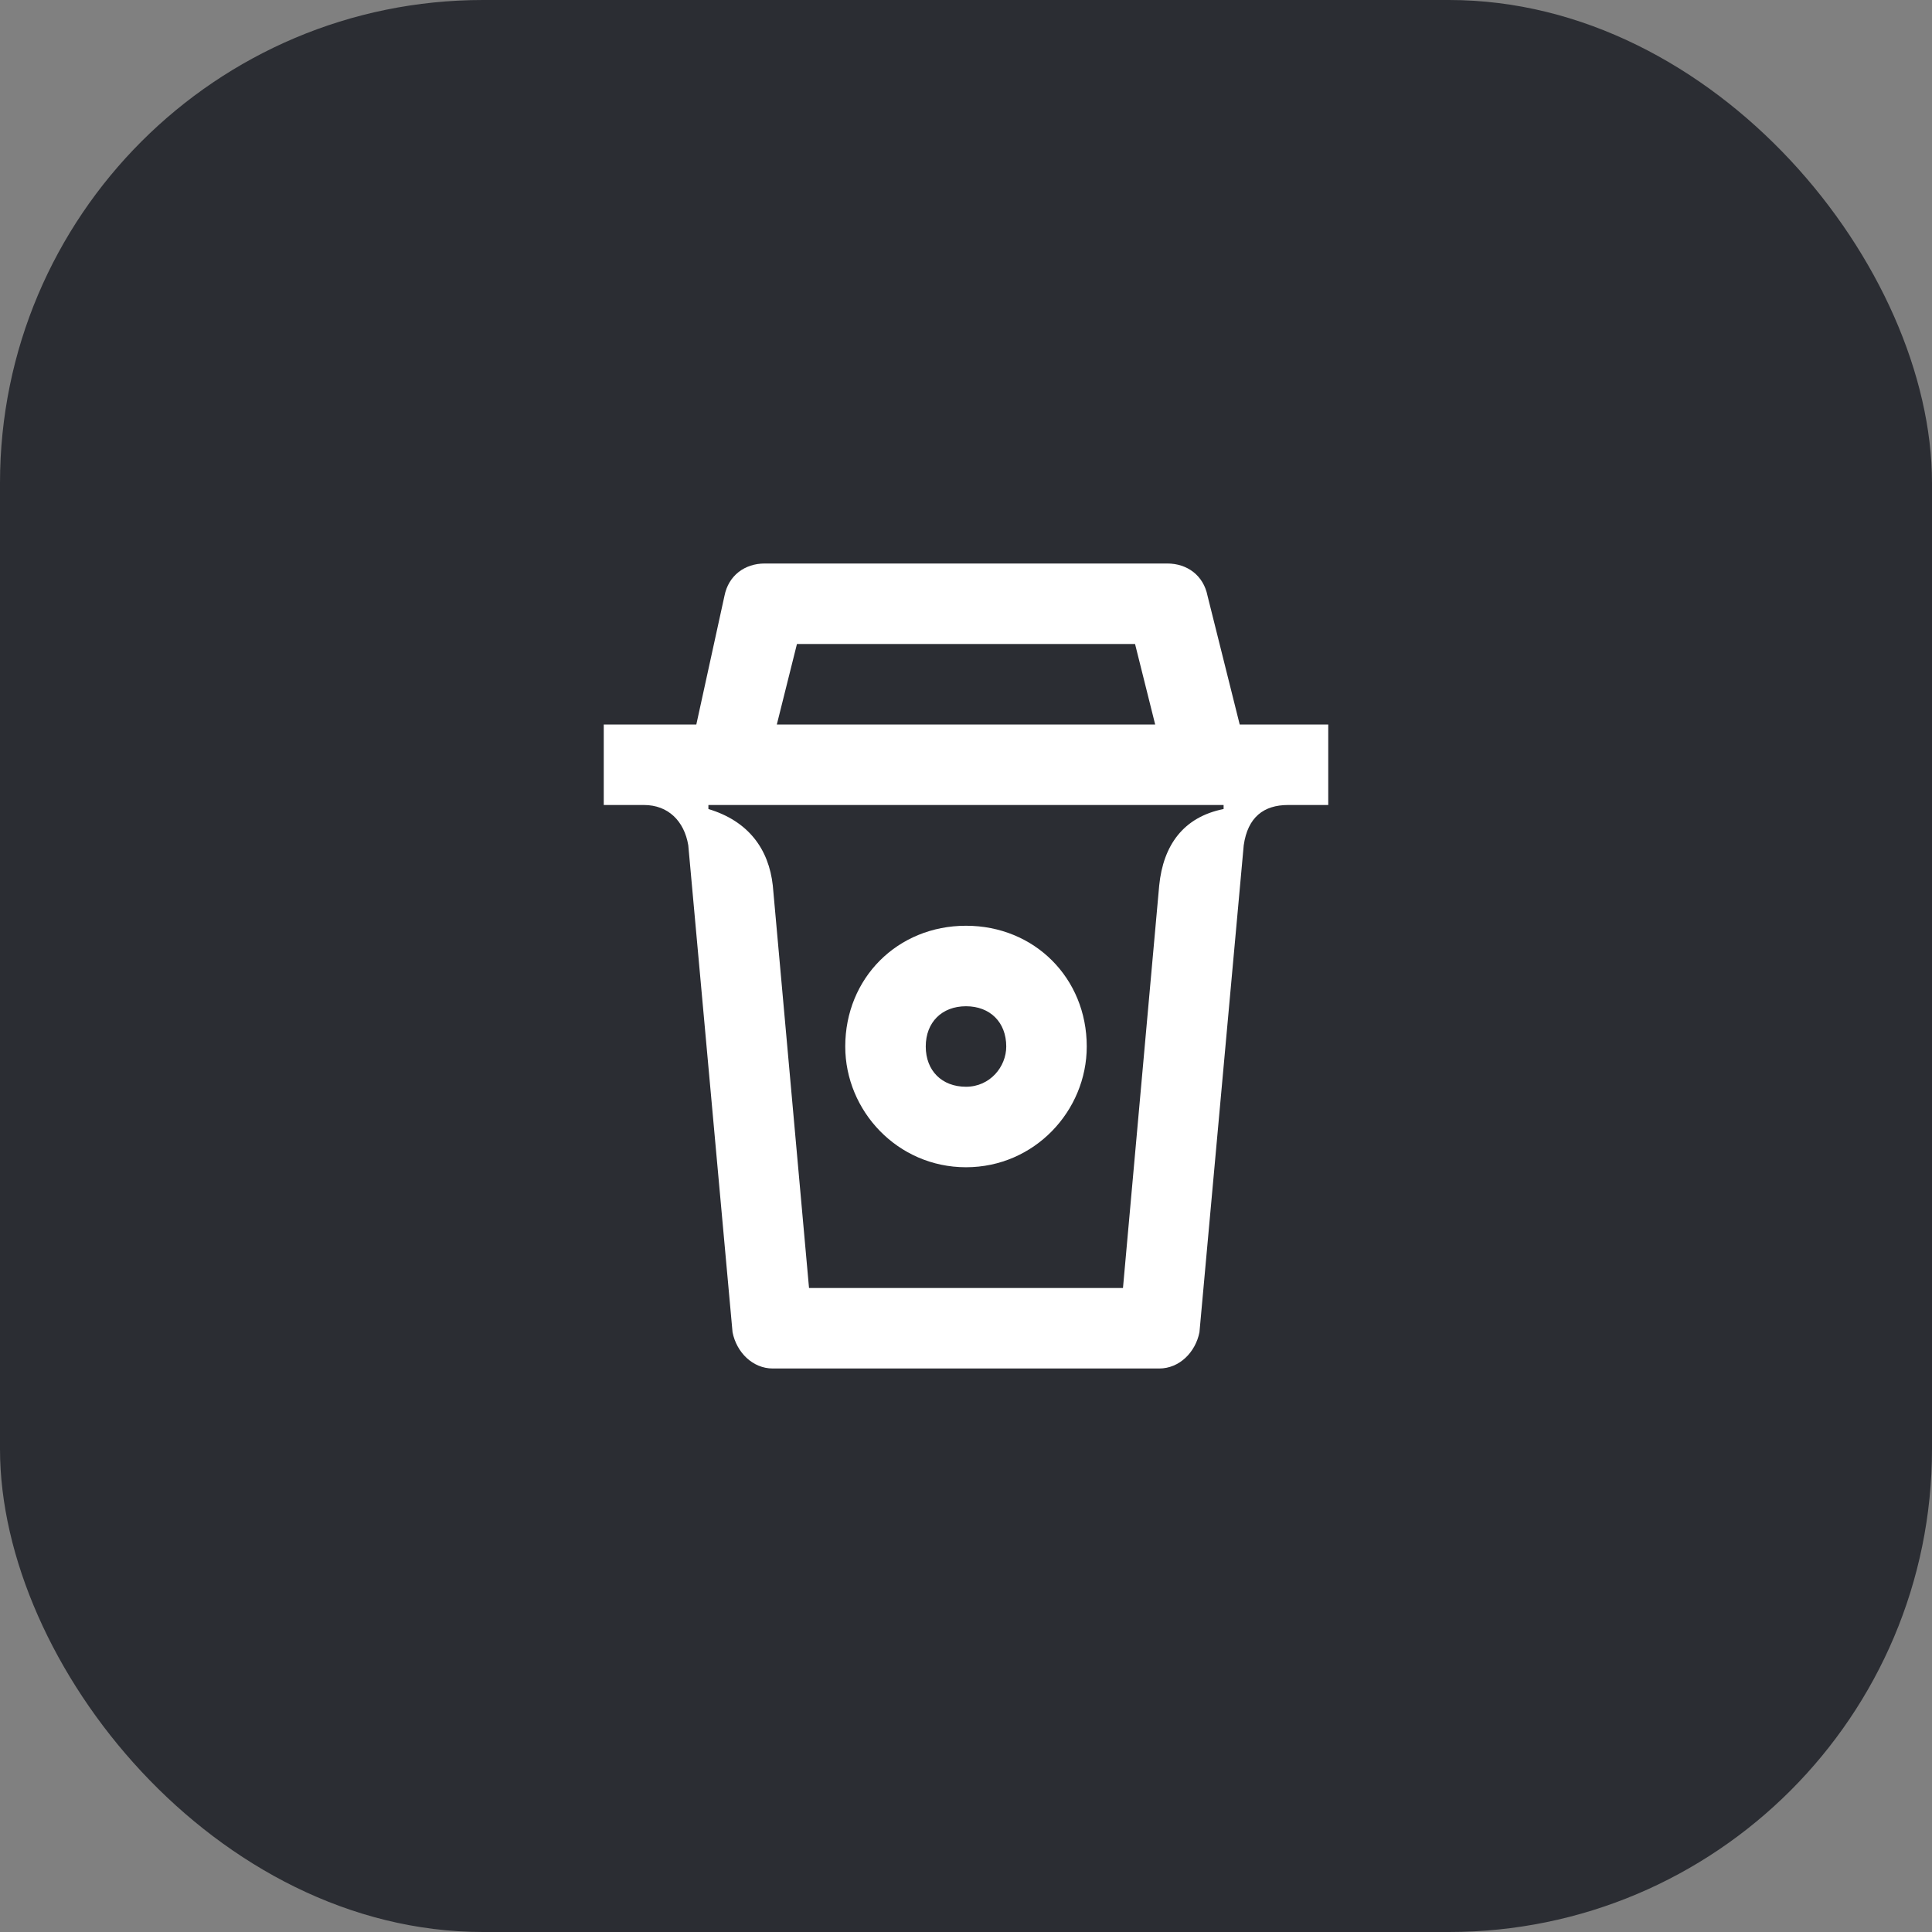 <svg width="48" height="48" viewBox="0 0 48 48" fill="none" xmlns="http://www.w3.org/2000/svg">
<rect x="0" y="0" width="48" height="48" fill="#808080" stroke="none"/>
<rect width="48" height="48" rx="12" fill="#2B2D33"/>
<path d="M19.3 18L19.8 16H28.2L28.7 18H19.3ZM24 27C23.4 27 23 26.6 23 26C23 25.4 23.4 25 24 25C24.6 25 25 25.4 25 26C25 26.5 24.6 27 24 27ZM24 29C25.7 29 27 27.6 27 26C27 24.3 25.7 23 24 23C22.3 23 21 24.3 21 26C21 27.6 22.3 29 24 29ZM20.1 32L19.2 22C19.1 21.1 18.6 20.4 17.6 20.1V20H30.4V20.1C29.4 20.3 28.9 21 28.8 22L27.9 32H20.1ZM19.2 34H28.8C29.3 34 29.7 33.6 29.8 33.1L30.9 21C31 20.3 31.4 20 32 20H33V18H30.8L30 14.8C29.9 14.3 29.5 14 29 14H19C18.5 14 18.1 14.3 18 14.8L17.3 18H15V20H16C16.6 20 17 20.4 17.1 21L18.2 33.1C18.3 33.6 18.7 34 19.2 34Z" fill="white"/>
</svg>
